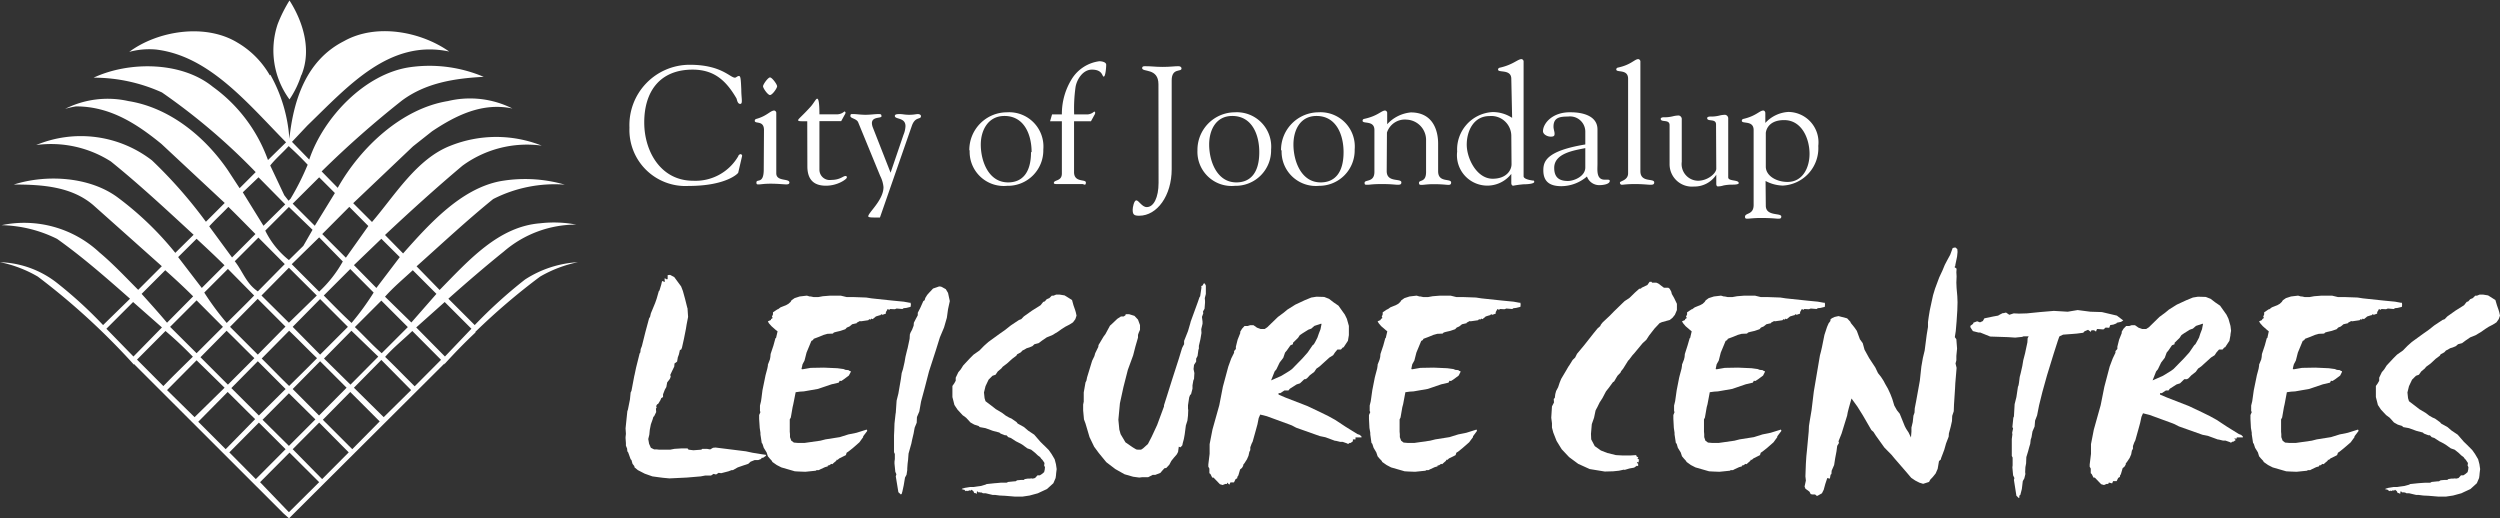 <svg xmlns="http://www.w3.org/2000/svg" xmlns:xlink="http://www.w3.org/1999/xlink" viewBox="0 0 211.49 43.85"><rect x="0" y="0" width="211.49" height="43.85" fill="#333333" stroke="none"/><defs><style>.cls-1{fill:none;}.cls-2,.cls-3{fill:#fff;}.cls-3{fill-rule:evenodd;}.cls-4{clip-path:url(#clip-path);}</style><clipPath id="clip-path" transform="translate(0)"><rect class="cls-1" width="211.49" height="43.85"/></clipPath></defs><title>logo</title><g id="Layer_2" data-name="Layer 2"><g id="Layer_1-2" data-name="Layer 1"><polygon class="cls-2" points="56.59 23.26 56.48 23.28 56.48 23.61 56.4 23.63 56.24 23.54 56.22 23.58 56.24 23.86 56.01 23.77 55.94 24.07 55.92 24.14 55.79 24.57 55.73 24.64 55.55 25.27 55.42 25.64 55.06 26.51 54.99 26.81 54.91 26.93 54.6 28.08 54.3 29.28 54.2 29.53 54.17 29.81 54.11 29.9 53.81 31.1 53.68 31.72 53.66 31.79 53.42 33.06 53.35 33.2 53.29 33.8 53.12 34.65 53.07 34.79 52.92 36.24 52.95 36.7 52.92 36.98 52.92 37.07 52.95 37.49 52.95 37.7 53.05 37.95 53.07 38.18 53.14 38.27 53.35 38.85 53.42 38.92 53.51 39.24 53.66 39.43 53.68 39.54 53.96 39.77 54.54 40.07 55.19 40.3 55.7 40.37 56.09 40.42 56.63 40.47 58.1 40.4 59.28 40.3 59.65 40.23 60.15 40.23 60.36 40.09 60.58 40.14 60.79 40 61.01 40.03 61.63 39.87 61.89 39.77 62 39.77 62.41 39.54 62.87 39.38 63.3 39.24 63.49 39.06 63.84 38.92 64.14 38.92 64.38 38.83 64.44 38.73 64.55 38.73 64.78 38.57 64.81 38.48 64.33 38.41 63.66 38.3 63.1 38.18 60.53 37.86 60.32 37.88 60.08 38.02 59.8 37.97 59.41 37.97 59.33 38.04 58.66 38.09 58.25 38.04 58.16 37.93 57.71 37.93 57.06 37.97 56.7 38.04 55.75 38.04 55.58 38.02 55.34 38.02 55.06 37.88 54.91 37.54 54.84 37.14 54.93 36.77 54.97 36.36 55.06 35.9 55.21 35.48 55.27 35.27 55.34 35.21 55.51 34.86 55.49 34.56 55.55 34.49 55.51 34.35 55.6 34.19 55.66 34.19 55.86 33.87 55.94 33.68 56.09 33.59 56.09 33.36 56.24 32.97 56.37 32.74 56.44 32.35 56.67 32.05 56.74 31.86 56.7 31.72 56.85 31.4 57.04 31.01 57.06 30.75 57.28 30.59 57.34 30.23 57.43 29.99 57.52 29.6 57.62 29.58 57.69 29.42 57.86 28.66 58.03 27.8 58.08 27.48 58.21 26.81 58.16 26.07 58.14 26.03 57.95 25.27 57.77 24.62 57.62 24.23 57.04 23.44 56.7 23.26 56.59 23.26"/><polygon class="cls-2" points="68.26 25.01 67.65 25.08 67.22 25.22 66.96 25.4 66.88 25.54 66.7 25.7 66.49 25.82 66.36 25.87 66.03 26 65.82 26.16 65.78 26.16 65.39 26.42 65.39 26.6 65.3 26.79 65.37 26.9 65.22 27 65.22 27.07 64.96 27.18 65.04 27.34 65.26 27.59 65.6 27.89 65.78 28.03 65.65 28.59 65.6 28.61 65.43 29.23 65.19 29.95 65.17 30.2 65.13 30.41 64.96 30.85 64.96 30.94 64.91 31.19 64.76 31.75 64.72 31.95 64.5 33.02 64.42 33.66 64.38 33.94 64.29 34.31 64.29 34.77 64.33 34.86 64.22 35.11 64.22 35.44 64.27 36.2 64.33 36.61 64.33 36.75 64.44 37.47 64.5 37.54 64.61 37.88 64.85 38.27 64.96 38.6 65.11 38.78 65.3 38.99 65.34 39.08 65.71 39.34 66.1 39.54 67.24 39.87 67.59 39.89 68.13 39.91 69.01 39.82 69.08 39.77 69.27 39.77 69.4 39.7 69.79 39.52 70.03 39.45 70.03 39.38 70.15 39.36 70.33 39.24 70.41 39.27 70.54 39.15 70.76 38.97 70.76 38.9 70.86 38.9 71 38.78 71.36 38.6 71.56 38.5 71.62 38.3 71.77 38.2 72.14 37.91 72.7 37.42 73.02 36.98 73.02 36.91 73.37 36.45 73.32 36.34 72.46 36.61 71.77 36.75 71.04 36.98 69.83 37.17 69.4 37.28 68.06 37.47 67.5 37.47 67.16 37.44 66.94 37.28 66.83 36.98 66.83 36.73 66.81 36.52 66.81 35.48 66.9 35.32 67.05 34.45 67.11 34.19 67.31 33.18 67.67 33.13 68 33.11 69.2 32.9 69.61 32.76 70.35 32.51 70.95 32.37 71.04 32.21 71.17 32.23 71.38 32.09 71.81 31.77 71.97 31.47 71.97 31.4 71.88 31.38 71.77 31.31 71.53 31.29 71.36 31.22 70.84 31.15 69.7 31.1 68.58 31.12 67.89 31.24 67.8 31.22 67.85 31.01 67.89 30.82 68.06 30.5 68.23 29.83 68.64 28.84 68.77 28.77 68.84 28.66 69.27 28.5 69.68 28.33 70 28.24 70.46 28.22 70.54 28.13 70.72 28.08 71.1 27.99 71.51 27.85 71.64 27.71 71.86 27.62 72.09 27.43 72.48 27.34 72.48 27.3 72.74 27.16 72.83 27.18 73.45 27.09 73.54 27 73.65 27.04 73.71 26.95 73.82 27 74.1 26.77 74.42 26.67 74.47 26.67 74.55 26.58 74.66 26.63 74.94 26.53 74.94 26.4 75.03 26.26 75.09 26.14 75.22 26.21 75.31 26.14 75.7 26.16 75.85 26.1 76.34 26.14 76.45 26.07 76.67 26.05 77.03 25.96 77.06 25.77 77.03 25.61 76.95 25.61 76.45 25.52 75.52 25.43 73.73 25.24 73.28 25.17 72.18 25.13 71.62 25.13 71.12 25.01 70.24 25.01 69.61 25.06 69.23 25.13 68.82 25.13 68.58 25.08 68.49 25.08 68.26 25.01"/><polygon class="cls-2" points="79.45 24.23 78.93 24.41 78.69 24.67 78.63 24.73 78.46 24.92 78.41 24.99 78.28 25.2 78.22 25.4 78.11 25.47 77.85 26.05 77.64 26.46 77.64 26.67 77.49 26.95 77.31 27.3 77.29 27.55 77.16 27.89 77.03 28.13 76.97 28.29 76.95 28.66 76.78 29.46 76.75 29.56 76.6 30.18 76.52 30.64 76.39 31.22 76.28 31.56 76.21 32.07 76.17 32.3 76 33.29 75.85 33.89 75.78 34.91 75.76 35.02 75.67 35.83 75.65 36.43 75.63 36.84 75.63 38.25 75.7 38.41 75.7 38.83 75.67 39.06 75.67 39.22 75.74 39.91 75.83 40.12 75.78 40.3 76 41.64 76.21 41.83 76.28 41.78 76.34 41.57 76.45 41.06 76.56 40.4 76.69 40.16 76.75 39.77 76.75 39.63 76.78 39.22 76.82 38.9 76.86 38.37 77.1 37.51 77.16 37.21 77.29 36.66 77.33 36.43 77.38 36.17 77.55 35.76 77.57 35.28 77.77 34.81 77.92 33.96 78.22 32.85 78.59 31.42 79.17 29.63 79.51 28.54 79.86 27.71 80.1 26.88 80.2 26.16 80.35 25.47 80.2 24.78 80.01 24.46 79.62 24.25 79.45 24.23"/><polygon class="cls-2" points="90.97 27 91.07 26.7 91.01 26.42 90.94 26.19 90.81 25.82 90.69 25.38 90.06 24.99 89.63 24.92 89.35 24.92 89.13 25.01 88.98 25.01 88.77 25.22 88.55 25.31 88.38 25.5 88.25 25.54 88.03 25.82 87.3 26.28 86.61 26.77 86.39 27 86.2 27.07 85.51 27.53 84.99 27.94 84.56 28.24 83.61 28.93 83.24 29.26 82.86 29.65 82.36 30 82.04 30.32 81.48 30.92 81.28 31.24 81.07 31.49 80.85 31.95 80.85 32.21 80.72 32.44 80.57 32.65 80.57 33.59 80.66 33.94 80.74 34.26 81 34.65 81.43 35.12 81.73 35.34 82.1 35.74 82.42 35.92 82.79 36.04 82.88 36.13 83.37 36.22 84 36.45 84.54 36.59 84.65 36.68 85.01 36.82 85.14 36.82 85.29 36.98 85.51 37.05 85.94 37.33 86.16 37.44 86.46 37.6 86.91 37.93 87.23 38.04 87.58 38.32 87.8 38.53 87.99 38.67 88.08 38.8 88.18 38.9 88.27 39.03 88.36 39.17 88.33 39.38 88.4 39.52 88.38 39.73 88.33 39.94 88.14 40.1 87.97 40.21 87.77 40.21 87.56 40.44 87.36 40.49 87.26 40.47 87.08 40.49 86.93 40.49 86.69 40.53 86.61 40.6 86.39 40.6 86.05 40.63 85.9 40.72 85.79 40.72 85.29 40.77 85.16 40.83 84.69 40.83 84.39 40.86 84.13 40.88 83.46 40.95 83.39 40.99 82.99 41.11 82.62 41.16 82.36 41.2 82.06 41.2 81.63 41.27 81.39 41.34 81.37 41.39 81.37 41.41 81.43 41.39 81.52 41.43 81.58 41.43 81.69 41.55 81.82 41.5 81.84 41.55 81.97 41.5 81.97 41.48 82.12 41.5 82.19 41.43 82.34 41.55 82.42 41.71 82.51 41.71 82.62 41.78 82.64 41.71 82.64 41.59 82.7 41.57 82.79 41.66 82.88 41.64 82.92 41.66 83.03 41.66 83.16 41.73 83.39 41.73 83.98 41.87 84.19 41.87 84.58 41.92 85.01 41.94 85.85 42.01 86.5 42.01 87.1 41.92 87.54 41.8 87.8 41.73 88.03 41.62 88.57 41.37 89.11 40.88 89.3 40.44 89.33 40.23 89.35 40 89.39 39.68 89.33 39.27 89.22 38.85 88.96 38.41 88.72 38.07 88.44 37.79 88.2 37.56 88.01 37.37 87.49 36.77 86.98 36.43 86.63 36.13 86.09 35.83 86 35.71 85.57 35.41 85.36 35.32 85.08 35.16 84.78 34.93 84.24 34.61 84.09 34.49 83.37 33.94 83.29 33.68 83.24 33.2 83.37 32.67 83.63 32.12 83.96 31.79 84.22 31.7 84.41 31.42 84.71 31.17 84.82 31.03 85.19 30.75 85.62 30.36 85.98 30.09 86.05 29.97 86.35 29.81 86.5 29.65 86.65 29.58 86.85 29.46 87.08 29.39 87.34 29.28 87.51 29.12 87.86 29.03 88.14 28.82 88.55 28.54 89 28.36 89.5 28.06 89.82 27.83 90.12 27.64 90.47 27.46 90.77 27.27 90.97 27"/><polygon class="cls-2" points="101.83 23.98 101.73 24.16 101.62 24.2 101.64 24.32 101.53 25.06 101.47 25.15 101.31 25.61 100.73 27.2 100.69 27.36 100.5 28.01 100.17 28.84 100.17 29.12 100.09 29.26 100 29.44 99.72 30.36 99.14 32.16 98.69 33.59 98.47 34.28 98.47 34.38 97.89 35.95 97.43 36.94 97.11 37.56 96.7 37.93 96.53 38.04 96.25 38.04 96.12 38.02 95.82 37.84 95.21 37.42 94.8 36.73 94.69 36.34 94.61 35.51 94.74 34.12 95.04 32.74 95.41 31.29 95.86 30.06 96.05 29.32 96.27 28.56 96.27 28.33 96.33 28.15 96.44 27.9 96.44 27.5 96.27 27.04 95.97 26.72 95.52 26.58 95.23 26.58 95.21 26.67 95.06 26.77 94.83 26.77 94.52 26.97 94.11 27.36 93.9 27.55 93.51 28.27 93.36 28.47 92.93 29.19 92.91 29.35 92.65 29.88 92.58 30.13 92.39 30.52 91.96 31.93 91.91 32.19 91.83 32.35 91.68 33.2 91.68 33.98 91.63 34.22 91.63 34.72 91.7 35.48 91.83 35.83 92.17 36.98 92.56 37.79 92.95 38.32 93.59 39.1 94.35 39.68 95.13 40.12 95.86 40.33 96.38 40.4 96.61 40.37 97.13 40.37 97.52 40.17 97.74 40.17 98.17 40 98.3 39.84 98.51 39.61 98.66 39.59 98.92 39.31 99.09 38.99 99.29 38.74 99.55 38.44 99.66 38.23 99.72 37.79 99.87 37.84 100.02 37.67 100.06 37.47 100.15 37.14 100.22 36.75 100.32 35.99 100.45 35.58 100.5 35.16 100.52 34.7 100.5 34.56 100.5 34.28 100.6 33.62 100.69 33.38 100.75 33.38 100.88 32.88 100.88 32.6 100.95 32.19 101.01 32.05 101.04 31.56 100.97 31.22 101.01 30.87 101.19 30.59 101.19 30.34 101.31 30.11 101.38 29.6 101.42 29.49 101.42 29.26 101.55 28.7 101.64 28.17 101.62 27.85 101.73 27.39 101.73 27.2 101.68 26.81 101.79 26.51 101.77 26.35 101.9 26.12 101.94 25.61 101.94 25.45 101.92 25.22 102.01 24.87 102.01 24.16 101.92 23.98 101.83 23.98"/><path class="cls-3" d="M111.37,25.1l-.44.07-.56.23-.79.37-.67.42-.3.25-.5.37-.91.88-.21.14-.11,0h-.24l-.3-.11-.3-.21-.28,0-.22.07-.26,0-.21.23-.15.25v.12l-.22.55-.15.6,0,.19-.15.18v.14l-.24.48-.25.69-.46,1.71-.3,1.55-.58,2.07-.24,1.23,0,.23v.59l-.11.9,0,.19.09.16,0,.39.09.07.15.3.11,0,.54.56.23.07.22-.09h.15l0-.12L104,41l.09-.19h.3l.13-.27.15-.09,0-.1.09-.13.15-.51.15-.12.11-.18v-.09l.11-.14.21-.33.13-.3.07-.32.08-.16,0-.23.11-.3.09-.18.26-.93.15-.55.1-.51.13-.3.56.14,1.94.71.18.07.36.19,2,.71.48.1.81.3h.07l.37.09.21,0,.37.13.08.05.13-.09h.09l.19-.14,0-.16v0l.22,0V37l.43,0,.08,0,0-.07-.15-.14-.2-.07-1-.62-.88-.58-.58-.32-.61-.3-1.16-.55-1.86-.72-.58-.25v-.12l.15,0,.35-.23H109l.11-.14.58-.37.28-.09.37-.35h.09l.13-.07.25-.27.37-.28.19-.28.26-.18.84-.76.31-.19.15-.23.21-.25h.17l.13,0,.16-.18h.06l.37-.56.08-.48,0-.07,0-.3,0-.41-.17-.6-.17-.35-.54-.76-.41-.28-.39-.3-.41-.16Zm.36,2.29h.07l-.09.46-.15.39-.11.32-.19.37-.11.19-.11.09-.41.6-.45.51-.88.9-.22.16-.67.41-.88.39.3-.76.15-.18.22-.46.06-.12.3-.39.15-.44.15-.18.31-.44.21-.09V29l.43-.42.15-.23.24-.16.48-.3.25-.09.26-.23Z" transform="translate(0)"/><polygon class="cls-2" points="119.84 25.01 119.24 25.08 118.81 25.22 118.55 25.4 118.46 25.54 118.29 25.7 118.07 25.82 117.94 25.87 117.62 26 117.4 26.16 117.36 26.16 116.97 26.42 116.97 26.6 116.89 26.79 116.95 26.9 116.8 27 116.8 27.07 116.54 27.18 116.63 27.34 116.84 27.59 117.19 27.89 117.36 28.03 117.23 28.59 117.19 28.61 117.02 29.23 116.78 29.95 116.76 30.2 116.71 30.41 116.54 30.85 116.54 30.94 116.5 31.19 116.35 31.75 116.3 31.95 116.09 33.02 116 33.66 115.96 33.94 115.87 34.31 115.87 34.77 115.92 34.86 115.81 35.11 115.81 35.44 115.85 36.2 115.92 36.61 115.92 36.75 116.02 37.47 116.09 37.54 116.2 37.88 116.43 38.27 116.54 38.6 116.69 38.78 116.89 38.99 116.93 39.08 117.3 39.34 117.68 39.54 118.83 39.87 119.17 39.89 119.71 39.91 120.59 39.82 120.66 39.77 120.85 39.77 120.98 39.7 121.37 39.52 121.61 39.45 121.61 39.38 121.74 39.36 121.91 39.24 122 39.27 122.13 39.15 122.34 38.97 122.34 38.9 122.45 38.9 122.58 38.78 122.95 38.6 123.14 38.5 123.2 38.3 123.36 38.2 123.72 37.91 124.28 37.42 124.61 36.98 124.61 36.91 124.95 36.45 124.91 36.34 124.05 36.61 123.36 36.75 122.62 36.98 121.42 37.17 120.98 37.28 119.65 37.47 119.09 37.47 118.74 37.44 118.53 37.28 118.42 36.98 118.42 36.73 118.4 36.52 118.4 35.48 118.48 35.32 118.63 34.45 118.7 34.19 118.89 33.18 119.26 33.13 119.58 33.11 120.79 32.9 121.2 32.76 121.93 32.51 122.54 32.37 122.62 32.21 122.75 32.23 122.97 32.09 123.4 31.77 123.55 31.47 123.55 31.4 123.46 31.38 123.36 31.31 123.12 31.29 122.95 31.22 122.43 31.15 121.29 31.1 120.16 31.12 119.47 31.24 119.39 31.22 119.43 31.01 119.47 30.82 119.65 30.5 119.82 29.83 120.23 28.84 120.36 28.77 120.42 28.66 120.85 28.5 121.26 28.33 121.59 28.24 122.04 28.22 122.13 28.13 122.3 28.08 122.69 27.99 123.1 27.85 123.23 27.71 123.44 27.62 123.68 27.43 124.07 27.34 124.07 27.3 124.33 27.16 124.41 27.18 125.04 27.09 125.12 27 125.23 27.04 125.3 26.95 125.41 27 125.69 26.77 126.01 26.67 126.05 26.67 126.14 26.58 126.25 26.63 126.53 26.53 126.53 26.4 126.61 26.26 126.68 26.14 126.81 26.21 126.89 26.14 127.28 26.16 127.43 26.1 127.93 26.14 128.04 26.07 128.25 26.05 128.62 25.96 128.64 25.77 128.62 25.61 128.53 25.61 128.04 25.52 127.11 25.43 125.32 25.24 124.86 25.17 123.77 25.13 123.2 25.13 122.71 25.01 121.83 25.01 121.2 25.06 120.81 25.13 120.4 25.13 120.16 25.08 120.08 25.08 119.84 25.01"/><polygon class="cls-3" points="139.55 23.84 139.36 24.11 138.88 24.34 138.82 24.41 138.67 24.43 138.3 24.76 137.85 25.2 137.44 25.47 137.24 25.66 136.53 26.35 136.19 26.7 135.58 27.27 135.43 27.46 135.37 27.59 135.15 27.78 134.83 28.17 134.01 29.21 133.41 29.93 133.25 30.25 133.04 30.45 132.78 30.87 132.67 31.03 132.48 31.36 132.07 32.05 131.94 32.37 131.81 32.76 131.64 33.08 131.57 33.34 131.53 33.66 131.44 33.75 131.46 34.05 131.29 34.38 131.23 35.34 131.29 35.81 131.29 36.17 131.4 36.59 131.68 37.3 132.11 38 132.74 38.67 133.51 39.24 134.48 39.68 135.76 39.89 136.47 39.87 136.96 39.82 137.37 39.73 137.44 39.75 137.85 39.63 138.24 39.56 138.47 39.4 138.58 39.43 138.58 39.22 138.47 39.17 138.52 39.08 138.54 39.1 138.65 39.1 138.6 38.97 138.65 38.97 138.67 38.9 138.52 38.78 138.6 38.67 138.47 38.64 138.41 38.5 137.93 38.53 137.24 38.53 136.7 38.5 135.97 38.32 135.43 38.11 134.91 37.74 134.61 37.17 134.59 36.7 134.66 35.88 134.85 35.34 134.98 34.72 135.15 34.4 135.32 34.05 135.56 33.68 135.86 33.11 136.12 32.78 136.47 32.3 136.53 32.3 136.83 31.79 137.09 31.52 137.14 31.4 137.31 31.19 137.74 30.5 137.8 30.45 138.11 30.04 138.24 29.9 138.97 29.02 139.27 28.75 139.51 28.38 139.96 27.8 140.28 27.46 140.39 27.34 140.59 27.25 141.25 27.07 141.49 26.88 141.69 26.63 141.86 26.23 141.86 25.7 141.62 25.2 141.43 24.87 141.38 24.67 141.25 24.43 141.13 24.34 140.76 24.34 140.28 23.98 140.11 23.91 139.75 23.91 139.72 23.84 139.55 23.84"/><polygon class="cls-2" points="145.59 25.01 144.99 25.08 144.55 25.22 144.3 25.4 144.21 25.54 144.04 25.7 143.82 25.82 143.69 25.87 143.37 26 143.15 26.16 143.11 26.16 142.72 26.42 142.72 26.6 142.63 26.79 142.7 26.9 142.55 27 142.55 27.07 142.29 27.18 142.38 27.34 142.59 27.59 142.94 27.89 143.11 28.03 142.98 28.59 142.94 28.61 142.76 29.23 142.53 29.95 142.51 30.2 142.46 30.41 142.29 30.85 142.29 30.94 142.25 31.19 142.1 31.75 142.05 31.95 141.84 33.02 141.75 33.66 141.71 33.94 141.62 34.31 141.62 34.77 141.66 34.86 141.56 35.11 141.56 35.44 141.6 36.2 141.66 36.61 141.66 36.75 141.77 37.47 141.84 37.54 141.94 37.88 142.18 38.27 142.29 38.6 142.44 38.78 142.63 38.99 142.68 39.08 143.04 39.34 143.43 39.54 144.58 39.87 144.92 39.89 145.46 39.91 146.34 39.82 146.41 39.77 146.6 39.77 146.73 39.7 147.12 39.52 147.36 39.45 147.36 39.38 147.49 39.36 147.66 39.24 147.75 39.27 147.88 39.15 148.09 38.97 148.09 38.9 148.2 38.9 148.33 38.78 148.69 38.6 148.89 38.5 148.95 38.3 149.1 38.2 149.47 37.91 150.03 37.42 150.35 36.98 150.35 36.91 150.7 36.45 150.66 36.34 149.79 36.61 149.1 36.75 148.37 36.98 147.16 37.17 146.73 37.28 145.4 37.47 144.84 37.47 144.49 37.44 144.27 37.28 144.17 36.98 144.17 36.73 144.15 36.52 144.15 35.48 144.23 35.32 144.38 34.45 144.45 34.19 144.64 33.18 145.01 33.13 145.33 33.11 146.54 32.9 146.95 32.76 147.68 32.51 148.28 32.37 148.37 32.21 148.5 32.23 148.72 32.09 149.15 31.77 149.3 31.47 149.3 31.4 149.21 31.38 149.1 31.31 148.87 31.29 148.69 31.22 148.18 31.15 147.03 31.1 145.91 31.12 145.22 31.24 145.14 31.22 145.18 31.01 145.22 30.82 145.4 30.5 145.57 29.83 145.98 28.84 146.11 28.77 146.17 28.66 146.6 28.5 147.01 28.33 147.34 28.24 147.79 28.22 147.88 28.13 148.05 28.08 148.44 27.99 148.85 27.85 148.97 27.71 149.19 27.62 149.43 27.43 149.82 27.34 149.82 27.3 150.08 27.16 150.16 27.18 150.79 27.09 150.87 27 150.98 27.04 151.05 26.95 151.15 27 151.43 26.77 151.76 26.67 151.8 26.67 151.89 26.58 151.99 26.63 152.28 26.53 152.28 26.4 152.36 26.26 152.43 26.14 152.56 26.21 152.64 26.14 153.03 26.16 153.18 26.1 153.68 26.14 153.78 26.07 154 26.05 154.37 25.96 154.39 25.77 154.37 25.61 154.28 25.61 153.78 25.52 152.86 25.43 151.07 25.24 150.61 25.17 149.51 25.13 148.95 25.13 148.46 25.01 147.57 25.01 146.95 25.06 146.56 25.13 146.15 25.13 145.91 25.08 145.83 25.08 145.59 25.01"/><polygon class="cls-2" points="165.45 28.01 165.52 27.18 165.58 26.26 165.6 25.57 165.58 25.06 165.52 24.37 165.5 23.91 165.52 23.38 165.5 23.03 165.52 22.73 165.34 22.59 165.41 22.5 165.41 22.43 165.56 21.71 165.6 21.32 165.58 21.07 165.41 20.93 165.19 20.98 164.98 21.55 164.74 21.99 164.52 22.41 164.33 22.87 164.05 23.47 163.7 24.41 163.53 24.97 163.42 25.47 163.25 26.26 163.16 26.81 163.1 27.25 163.1 27.66 162.99 28.33 162.82 29.65 162.67 30.27 162.54 31.01 162.41 32.21 162.09 33.98 161.98 34.54 161.96 34.91 161.87 35.16 161.81 35.71 161.7 36.17 161.7 36.52 161.66 37.01 161.46 36.59 161.25 36.27 161.14 36.06 160.71 35 160.47 34.7 160.25 34.31 160.08 33.75 159.93 33.36 159.89 33.27 159.71 32.88 159.48 32.48 159.35 32.23 159.13 31.89 158.87 31.56 158.64 31.08 158.12 30.29 157.73 29.58 157.58 29.03 157.34 28.7 157.08 27.99 156.87 27.69 156.57 27.32 156.54 27.23 156.26 26.93 155.53 26.74 155.21 26.81 155.01 26.9 154.86 27 154.84 27.16 154.69 27.36 154.56 27.66 154.34 28.33 154.13 29.37 154.04 29.76 153.96 30.06 153.44 33.13 153.25 34.7 153.09 35.65 153.03 36.04 153.01 36.5 152.86 38.11 152.81 38.6 152.77 39.22 152.73 40.3 152.77 40.65 152.66 41.16 152.73 41.34 153.07 41.59 153.18 41.8 153.33 41.83 153.55 41.83 153.68 41.94 153.76 41.94 154.13 41.73 154.28 41.43 154.41 40.95 154.58 40.44 154.8 40.49 154.86 40.16 154.93 40.1 154.95 39.82 155.16 39.34 155.25 38.76 155.36 38.18 155.42 37.72 155.57 37.47 155.53 37.33 155.79 36.68 156.03 35.9 156.26 35.16 156.31 34.88 156.41 34.49 156.63 33.71 157.13 34.4 157.58 35.12 158.31 36.38 158.49 36.54 158.68 36.84 159.41 37.86 160.02 38.48 160.25 38.76 160.77 39.36 161.29 39.96 161.68 40.42 162.02 40.65 162.37 40.83 162.69 40.93 163.19 40.77 163.29 40.58 163.51 40.35 163.75 40.05 163.92 39.66 164.03 39.01 164.2 38.85 164.2 38.78 164.33 38.44 164.48 38.04 164.63 37.51 164.85 36.94 164.87 36.66 165.02 36.11 165.13 35.62 165.15 35.18 165.28 34.79 165.3 34.24 165.39 32.85 165.41 32.44 165.52 31.12 165.43 30.75 165.5 30.48 165.5 30.11 165.56 29.49 165.5 28.7 165.37 28.52 165.45 28.01"/><polygon class="cls-2" points="171.62 28.45 171.53 28.61 171.51 28.96 171.34 29.76 171.32 29.86 171.16 30.48 171.08 30.96 170.95 31.54 170.86 31.89 170.8 32.37 170.76 32.6 170.71 32.72 170.58 33.59 170.43 34.19 170.37 35.23 170.32 35.34 170.24 36.13 170.3 36.24 170.22 36.61 170.24 36.75 170.19 37.14 170.19 38.57 170.26 38.71 170.26 39.13 170.26 39.36 170.24 39.54 170.3 40.21 170.41 40.44 170.37 40.6 170.58 41.94 170.78 42.13 170.84 42.08 170.82 41.94 170.91 41.87 171.04 41.37 171.12 40.7 171.25 40.47 171.34 40.1 171.32 39.94 171.34 39.52 171.4 39.2 171.42 38.67 171.57 38.18 171.66 37.84 171.75 37.54 171.79 37.19 171.86 36.98 171.9 36.73 171.94 36.5 172.12 36.08 172.16 35.58 172.33 35.14 172.5 34.28 172.78 33.15 173.17 31.75 173.73 29.93 174.08 28.84 174.21 28.47 174.27 28.43 174.53 28.31 175.46 28.24 175.69 28.22 176.23 28.15 176.34 28.03 176.64 27.9 176.88 28.08 176.9 27.96 176.92 27.96 176.99 27.94 177.16 27.94 177.27 28.03 177.33 28.03 177.36 27.9 177.42 27.83 177.94 27.87 178.13 27.71 178.43 27.73 178.52 27.5 178.78 27.46 179.04 27.36 179.08 27.3 179.43 27.23 179.62 27.11 179.08 26.7 177.81 26.4 176.84 26.37 175.76 26.23 174.92 26.37 173.75 26.3 172.57 26.4 171.47 26.51 170.8 26.53 170.35 26.51 169.98 26.63 169.7 26.44 169.5 26.49 169.42 26.49 169.2 26.6 169.03 26.7 168.64 26.77 167.87 26.93 167.74 27.16 167.5 27.27 167.26 27.18 166.94 27.3 166.92 27.39 166.68 27.57 166.7 27.71 166.9 28.01 167.37 28.13 167.52 28.13 168.36 28.47 169.27 28.5 169.87 28.52 170.48 28.56 171.06 28.5 171.19 28.45 171.62 28.45"/><path class="cls-3" d="M185.94,25.1l-.43.07-.56.23-.8.37-.67.42-.3.25-.5.37-.9.88-.22.14-.11,0h-.23l-.31-.11-.3-.21-.28,0-.21.07-.26,0-.22.23-.15.25v.12l-.22.55-.15.6,0,.19-.16.18v.14l-.23.48-.26.69-.45,1.71-.31,1.55-.58,2.07-.24,1.23,0,.23v.59l-.11.9,0,.19.09.16,0,.39.08.07.15.3.11,0,.54.56.24.07.21-.09h.15l.05-.12.28.07.08-.19h.3l.13-.27.15-.09,0-.1.08-.13.15-.51.15-.12.11-.18v-.09l.11-.14.22-.33.13-.3.06-.32.09-.16,0-.23.11-.3.09-.18.26-.93.15-.55.11-.51.13-.3.56.14,1.94.71.17.07.37.19,2,.71.48.1.82.3h.06l.37.09.21,0,.37.13.09.05.13-.09h.08l.2-.14L189,37.1v0l.22,0V37l.43,0,.09,0,0-.07-.15-.14-.19-.07-1-.62-.88-.58-.58-.32-.61-.3-1.16-.55-1.85-.72-.59-.25v-.12l.15,0,.35-.23h.22l.1-.14.58-.37.29-.09.36-.35H185l.13-.07.26-.27.36-.28.2-.28.26-.18.84-.76.3-.19.15-.23.22-.25h.17l.13,0,.15-.18h.06l.37-.56.09-.48,0-.07.05-.3-.05-.41-.17-.6-.17-.35-.54-.76-.41-.28-.39-.3-.41-.16Zm.37,2.29h.06l-.09.46-.15.39-.1.32-.2.37-.11.19-.1.09-.41.6-.46.51-.88.9-.22.16-.67.41-.88.39.3-.76.15-.18.22-.46.06-.12.3-.39.16-.44.15-.18.3-.44.22-.09V29l.43-.42.15-.23.23-.16.48-.3.26-.09.26-.23Z" transform="translate(0)"/><polygon class="cls-2" points="194.41 25.01 193.81 25.08 193.38 25.22 193.12 25.4 193.03 25.54 192.86 25.7 192.65 25.82 192.52 25.87 192.19 26 191.98 26.16 191.93 26.16 191.54 26.42 191.54 26.6 191.46 26.79 191.52 26.9 191.37 27 191.37 27.07 191.11 27.18 191.2 27.34 191.42 27.59 191.76 27.89 191.93 28.03 191.81 28.59 191.76 28.61 191.59 29.23 191.35 29.95 191.33 30.2 191.29 30.41 191.11 30.85 191.11 30.94 191.07 31.19 190.92 31.75 190.88 31.95 190.66 33.02 190.57 33.66 190.53 33.94 190.44 34.31 190.44 34.77 190.49 34.86 190.38 35.11 190.38 35.44 190.42 36.2 190.49 36.61 190.49 36.75 190.6 37.47 190.66 37.54 190.77 37.88 191.01 38.27 191.11 38.6 191.26 38.78 191.46 38.99 191.5 39.08 191.87 39.34 192.26 39.54 193.4 39.87 193.75 39.89 194.28 39.91 195.17 39.82 195.23 39.77 195.43 39.77 195.56 39.7 195.94 39.52 196.18 39.45 196.18 39.38 196.31 39.36 196.48 39.24 196.57 39.27 196.7 39.15 196.92 38.97 196.92 38.9 197.02 38.9 197.15 38.78 197.52 38.6 197.71 38.5 197.78 38.3 197.93 38.2 198.29 37.91 198.86 37.42 199.18 36.98 199.18 36.91 199.53 36.45 199.48 36.34 198.62 36.61 197.93 36.75 197.19 36.98 195.99 37.17 195.56 37.28 194.22 37.47 193.66 37.47 193.31 37.44 193.1 37.28 192.99 36.98 192.99 36.73 192.97 36.52 192.97 35.48 193.06 35.32 193.21 34.45 193.27 34.19 193.46 33.18 193.83 33.13 194.16 33.11 195.36 32.9 195.77 32.76 196.51 32.51 197.11 32.37 197.19 32.21 197.32 32.23 197.54 32.09 197.97 31.77 198.12 31.47 198.12 31.4 198.04 31.38 197.93 31.31 197.69 31.29 197.52 31.22 197 31.15 195.86 31.1 194.74 31.12 194.05 31.24 193.96 31.22 194 31.01 194.05 30.82 194.22 30.5 194.39 29.83 194.8 28.84 194.93 28.77 195 28.66 195.43 28.5 195.84 28.33 196.16 28.24 196.61 28.22 196.7 28.13 196.87 28.08 197.26 27.99 197.67 27.85 197.8 27.71 198.02 27.62 198.25 27.43 198.64 27.34 198.64 27.3 198.9 27.16 198.99 27.18 199.61 27.09 199.7 27 199.81 27.04 199.87 26.95 199.98 27 200.26 26.77 200.58 26.67 200.63 26.67 200.71 26.58 200.82 26.63 201.1 26.53 201.1 26.4 201.19 26.26 201.25 26.14 201.38 26.21 201.47 26.14 201.85 26.16 202 26.1 202.5 26.14 202.61 26.07 202.82 26.05 203.19 25.96 203.21 25.77 203.19 25.61 203.1 25.61 202.61 25.52 201.68 25.43 199.89 25.24 199.44 25.17 198.34 25.13 197.78 25.13 197.28 25.01 196.4 25.01 195.77 25.06 195.38 25.13 194.97 25.13 194.74 25.08 194.65 25.08 194.41 25.01"/><polygon class="cls-2" points="209.77 24.92 209.55 25.01 209.4 25.01 209.19 25.22 208.97 25.31 208.8 25.5 208.67 25.54 208.45 25.82 207.72 26.28 207.03 26.77 206.81 27 206.62 27.07 205.93 27.53 205.41 27.94 204.98 28.24 204.03 28.93 203.66 29.26 203.28 29.65 202.78 30 202.46 30.32 201.9 30.92 201.7 31.24 201.49 31.49 201.27 31.95 201.27 32.21 201.14 32.44 200.99 32.65 200.99 33.59 201.08 33.94 201.16 34.26 201.42 34.65 201.85 35.11 202.16 35.34 202.52 35.74 202.84 35.92 203.21 36.04 203.3 36.13 203.79 36.22 204.42 36.45 204.96 36.59 205.06 36.68 205.43 36.82 205.56 36.82 205.71 36.98 205.93 37.05 206.36 37.33 206.58 37.44 206.88 37.61 207.33 37.93 207.65 38.04 208 38.32 208.22 38.53 208.41 38.67 208.5 38.8 208.6 38.9 208.69 39.04 208.78 39.17 208.75 39.38 208.82 39.52 208.8 39.73 208.75 39.94 208.56 40.1 208.39 40.21 208.19 40.21 207.98 40.44 207.78 40.49 207.68 40.47 207.5 40.49 207.35 40.49 207.12 40.53 207.03 40.6 206.81 40.6 206.47 40.63 206.32 40.72 206.21 40.72 205.71 40.77 205.58 40.84 205.11 40.84 204.81 40.86 204.55 40.88 203.88 40.95 203.81 41 203.41 41.11 203.04 41.16 202.78 41.2 202.48 41.2 202.05 41.27 201.81 41.34 201.79 41.39 201.79 41.41 201.85 41.39 201.94 41.43 202 41.43 202.11 41.55 202.24 41.5 202.26 41.55 202.39 41.5 202.39 41.48 202.54 41.5 202.61 41.43 202.76 41.55 202.84 41.71 202.93 41.71 203.04 41.78 203.06 41.71 203.06 41.59 203.13 41.57 203.21 41.66 203.3 41.64 203.34 41.66 203.45 41.66 203.58 41.73 203.81 41.73 204.4 41.87 204.61 41.87 205 41.92 205.43 41.94 206.27 42.01 206.92 42.01 207.52 41.92 207.96 41.8 208.22 41.73 208.45 41.62 208.99 41.37 209.53 40.88 209.72 40.44 209.75 40.23 209.77 40 209.81 39.68 209.75 39.27 209.64 38.85 209.38 38.41 209.14 38.07 208.86 37.79 208.63 37.56 208.43 37.37 207.91 36.77 207.4 36.43 207.05 36.13 206.51 35.83 206.42 35.72 205.99 35.41 205.78 35.32 205.5 35.16 205.2 34.93 204.66 34.61 204.51 34.49 203.79 33.94 203.71 33.68 203.66 33.2 203.79 32.67 204.05 32.12 204.38 31.79 204.63 31.7 204.83 31.42 205.13 31.17 205.24 31.03 205.61 30.76 206.04 30.36 206.4 30.09 206.47 29.97 206.77 29.81 206.92 29.65 207.07 29.58 207.27 29.46 207.5 29.39 207.76 29.28 207.94 29.12 208.28 29.03 208.56 28.82 208.97 28.54 209.42 28.36 209.92 28.06 210.24 27.83 210.54 27.64 210.89 27.46 211.19 27.27 211.38 27 211.49 26.7 211.43 26.42 211.36 26.19 211.23 25.82 211.1 25.38 210.48 24.99 210.05 24.92 209.77 24.92"/><g class="cls-4"><path class="cls-2" d="M25.49,6.34a7.92,7.92,0,0,1-1,2.07,7,7,0,0,1-1-6.37,12,12,0,0,1,1-2c1.14,1.78,1.9,4.19,1,6.34m-2.66,0A7.55,7.55,0,0,0,20.08,3.6c-2.72-1.65-6.74-1-9.15.79a6.49,6.49,0,0,1,2.27-.2c4.5.54,7.73,4.53,11,7.85l-1.53,1.5A13.09,13.09,0,0,0,18,7.34c-2.66-2.16-7.1-2.16-10.08-.77a14,14,0,0,1,5.78,1.25,52.88,52.88,0,0,1,7.93,6.74l-1.36,1.36-1-1.53c-2-2.92-5-5.3-8.41-5.84a8,8,0,0,0-5.35.66A7.58,7.58,0,0,1,6.43,9c2.86,0,5.1,1.44,7.22,3.17l5.36,5-1.59,1.59a39.14,39.14,0,0,0-4.56-5.19,9.84,9.84,0,0,0-9.8-1.3,9.4,9.4,0,0,1,6.32,1.39c2.38,1.92,4.67,4.05,7,6.2l-1.55,1.53a26.78,26.78,0,0,0-4.85-4.67c-2.35-1.76-6-2-8.81-1.11,2.41,0,4.9.17,6.74,1.76l5.78,5.15-2,2c-1-1-2.13-2.21-3.26-3.15a9.34,9.34,0,0,0-8.3-2.32,11,11,0,0,1,4.7,1.16C7,21.75,9,23.51,11,25.27L8.72,27.5a36.05,36.05,0,0,0-3.93-3.59A8.23,8.23,0,0,0,0,22.18,10.44,10.44,0,0,1,3.2,23.4a58.51,58.51,0,0,1,8.13,7.45l0-.06L24,43.45l.45.4L37.62,30.73l-.06.12c.82-.91,1.75-1.87,2.66-2.72h0l0-.06a54.83,54.83,0,0,1,5.47-4.67,10.64,10.64,0,0,1,3.2-1.22,9.17,9.17,0,0,0-4.48,1.47,40.27,40.27,0,0,0-4.25,3.85l-2.23-2.23c1.53-1.36,3.11-2.72,4.7-4A9.37,9.37,0,0,1,48.75,19a10.12,10.12,0,0,0-3.06-.11c-3.51.28-6,3.09-8.5,5.64l-1.95-2c2.15-1.92,4.27-3.9,6.48-5.69a11.46,11.46,0,0,1,6.06-1.22,12.1,12.1,0,0,0-5.52-.28C39,16,36.4,18.84,34.1,21.44l-1.53-1.56c2.13-2,4.34-4,6.55-5.86a9.24,9.24,0,0,1,6.71-1.7,10.45,10.45,0,0,0-7.7,0c-2.87,1.1-4.71,4.19-6.66,6.46l-1.59-1.59.06-.06,5-4.75,1.62-1.28c2-1.33,4.24-2.46,6.79-1.92a8,8,0,0,0-5.46-.63c-3.88.63-7.37,3.88-9.32,7.34l-1.36-1.39a82.48,82.48,0,0,1,6.8-6c2-1.48,4.41-1.87,6.91-2a11.76,11.76,0,0,0-6.21-.82c-3.85.54-7.36,4.28-8.55,7.82L24.7,12,26,10.62C29.46,7.28,32.94,3.29,38,4.36c-2.41-1.7-6.18-2.41-8.9-.88-3.2,1.62-4.28,5-4.62,8.27a12.8,12.8,0,0,0-1.61-5.43M26,14a21.76,21.76,0,0,1-1.42,2.81l-.17.17-.36-.46L22.86,14c.45-.57,1.05-1.08,1.56-1.64.53.48,1.07,1,1.61,1.58m-3.74,5.16-1.75-2.83L21.87,15l2.26,2.29Zm4.34,0-1.87-1.87L27,15l1.33,1.33Zm-5,.68-2,2L17.7,19.15c.48-.54,1.08-1.08,1.62-1.65.76.74,1.53,1.53,2.29,2.3m7.65,2-2-2,2.29-2.3,1.61,1.62Zm-3.6-1L24.44,22a7.23,7.23,0,0,1-2-2.49l2-2,2,1.93Zm-3.85,3.85c-1-.68-1.27-1.7-1.95-2.55l2-2,2.23,2.24ZM29,22.12a10.43,10.43,0,0,1-2,2.55l-2.32-2.32L27,20.08Zm-10,.31-1.93,1.93-2-2.61,1.56-1.55c.79.73,1.58,1.47,2.35,2.23m12.86,1.93-1.9-1.93,2.32-2.23,1.56,1.55Zm-7.4,2.94L22.12,25l2.32-2.35L26.8,25ZM21.5,25c-.77.8-1.56,1.56-2.32,2.32a22.73,22.73,0,0,1-1.9-2.57l2-2Zm10.11-.25a22.7,22.7,0,0,1-1.87,2.57c-.79-.73-1.56-1.52-2.35-2.32l2.24-2.24Zm-15.29.34-2.19,2.21c-.7-.83-1.41-1.62-2.15-2.44l2-2c.8.71,1.59,1.44,2.36,2.21m18.46,2.21L32.57,25.1c.74-.83,1.56-1.51,2.35-2.24l2,2Zm-13-2,2.35,2.35L21.81,30l-2.35-2.35ZM27.08,30l-2.32-2.35,2.32-2.35,2.35,2.35Zm-10.45-.12-2.24-2.23,2.24-2.24,2.23,2.24Zm15.66,0c-.76-.66-1.5-1.48-2.27-2.21l2.24-2.24,2.24,2.24Zm-21,.28L9,27.81l2.26-2.26,2.44,2.15Zm26.35,0L35.21,27.7l2.41-2.15,2.26,2.26Zm-16.12.14-2.24,2.24-2.32-2.32,2.21-2.24c.79.76,1.56,1.56,2.35,2.32m5.3,0c-.77.79-1.56,1.56-2.36,2.35-.79-.76-1.55-1.56-2.32-2.32l2.32-2.35c.8.76,1.56,1.56,2.36,2.32m2.83,2.24-2.24-2.21,2.32-2.35L32,30.17ZM16.32,30.17c-.83.82-1.68,1.64-2.5,2.49l-2.23-2.24L14,28a32,32,0,0,1,2.33,2.19m18.75,2.49c-.83-.82-1.65-1.67-2.5-2.49.71-.8,1.53-1.45,2.3-2.19l2.43,2.44ZM16.46,35.29,14.13,33l2.5-2.52L19,32.8Zm16,0L29.94,32.8l2.32-2.35L34.78,33ZM21.9,35.15l-2.33-2.32,2.24-2.27,2.35,2.35Zm5.09,0-2.23-2.24,2.32-2.35,2.24,2.24Zm-5.38.28L19.09,38l-2.32-2.32,2.49-2.52c.79.77,1.56,1.56,2.35,2.32M29.8,38l-2.49-2.49,2.32-2.35,2.49,2.49Zm-5.36-.28-2.23-2.21,2.23-2.24,2.24,2.21Zm-2.8,2.81L19.4,38.27l2.5-2.52L24.16,38Zm5.61,0L24.76,38,27,35.75l2.5,2.52Zm-2.81,2.8L22,40.79l2.49-2.5L27,40.79Z" transform="translate(0)"/><path class="cls-2" d="M58.36,5.48c2.66,0,3.4,1.09,3.81,1.09.11,0,.2-.14.34-.14s.16.22.2,1.14c0,.75.15,1.22-.09,1.22s-.27-.37-.32-.47c-.88-1.51-1.89-2.43-3.71-2.43-2.76,0-4.09,1.84-4.09,4.47,0,2.46,1.41,4.93,4.13,4.93a4.18,4.18,0,0,0,3.82-2.07.24.24,0,0,1,.2-.18.14.14,0,0,1,.13.15l-.33,1.42c0,.05-1,1.12-4.2,1.12a4.74,4.74,0,0,1-5-4.93,5.1,5.1,0,0,1,5.09-5.32" transform="translate(0)"/><path class="cls-2" d="M64.63,11c0-.85-.78-.49-.78-.78a.16.16,0,0,1,.13-.16c.91-.25,1.19-.71,1.52-.71a.21.21,0,0,1,.17.23v5.08c0,.72,1.11.41,1.11.78,0,.11-.08.16-.26.16s-.74-.06-1.32-.06-.82.06-1,.06-.2,0-.21-.16c0-.35.62.18.62-1.1Zm1.11-3.7c0,.17-.41.74-.6.74s-.59-.58-.59-.74.42-.75.59-.75.6.58.6.75" transform="translate(0)"/><path class="cls-2" d="M68.29,10.26c-.67,0-.77,0-.77-.1S67.87,9.81,68.6,9c.28-.33.42-.65.53-.65s.19.3.19,1.32h1.55a.92.92,0,0,0,.56-.24.11.11,0,0,1,.1.11.5.5,0,0,1-.09.2l-.28.51H69.32v4.12a.87.87,0,0,0,1,.85c.75,0,1-.33,1.2-.33.06,0,.12,0,.12.13s-.77.69-1.76.69c-.65,0-1.58-.18-1.58-1.64Z" transform="translate(0)"/><path class="cls-2" d="M74.44,18.4s-.27,0-.46,0-.53,0-.53-.1c0-.31,1.29-1.37,1.29-2.47a2.61,2.61,0,0,0-.28-.95L72.6,10.35c-.13-.32-.66-.33-.66-.53s.08-.17.28-.17.61.06,1,.06.82-.06,1.05-.06.3,0,.3.19-.81,0-.81.58a1.09,1.09,0,0,0,.07.34l1.51,3.85,1.09-3.2a2.13,2.13,0,0,0,.17-.74c0-.76-.9-.55-.9-.86,0-.14.17-.16.42-.16s.4.06.8.06.58-.06.72-.06.27.06.27.17c0,.33-.48,0-.77.82Z" transform="translate(0)"/><path class="cls-2" d="M82,12.72A3.19,3.19,0,0,1,85.19,9.5a2.9,2.9,0,0,1,3.07,3.15,3,3,0,0,1-3.06,3.07,2.89,2.89,0,0,1-3.17-3m5.24.15c0-1.46-.61-3.06-2.3-3.06-1.38,0-2,1.21-2,2.42,0,1.39.65,3.2,2.31,3.2,1.19,0,1.94-.81,1.94-2.56" transform="translate(0)"/><path class="cls-2" d="M89.83,9.68a5.59,5.59,0,0,1,.84-3A3.25,3.25,0,0,1,93,5.18c.18,0,.58.06.58.3s-.06,1-.21,1-.07-.59-1-.59c-.75,0-1.26.8-1.38,1.45a13.11,13.11,0,0,0-.12,2.34H92a.92.92,0,0,0,.56-.24c.07,0,.09.07.09.11a.47.47,0,0,1-.08.2l-.28.51H90.86v4.3c0,.91,1,.57,1,.88s-.18.13-.3.13H89.38c-.07,0-.23,0-.23-.09,0-.29.68-.12.68-.8V10.26h-1L89,9.68Z" transform="translate(0)"/><path class="cls-2" d="M98,7.13c0-1.41-1.38-1-1.38-1.37,0-.11.07-.16.22-.16.59,0,.89.06,1.52.06s1-.06,1.32-.06c.14,0,.27.05.27.2,0,.31-.83-.08-.83,1v7.52c0,2.21-1.22,3.93-2.75,3.93-.44,0-.55-.1-.55-.51,0-.19.11-.79.31-.79s.48.57.88.57c.59,0,1-.81,1-2.06Z" transform="translate(0)"/><path class="cls-2" d="M101.3,12.72a3.18,3.18,0,0,1,3.15-3.22,2.91,2.91,0,0,1,3.08,3.15,3,3,0,0,1-3.06,3.07,2.89,2.89,0,0,1-3.17-3m5.23.15c0-1.46-.6-3.06-2.29-3.06-1.39,0-1.95,1.21-1.95,2.42,0,1.39.65,3.2,2.3,3.2,1.19,0,1.94-.81,1.94-2.56" transform="translate(0)"/><path class="cls-2" d="M108.37,12.72a3.19,3.19,0,0,1,3.16-3.22,2.9,2.9,0,0,1,3.07,3.15,3,3,0,0,1-3,3.07,2.9,2.9,0,0,1-3.18-3m5.24.15c0-1.46-.61-3.06-2.29-3.06-1.39,0-1.95,1.21-1.95,2.42,0,1.39.65,3.2,2.3,3.2,1.19,0,1.94-.81,1.94-2.56" transform="translate(0)"/><path class="cls-2" d="M117.31,14.48c0,1,1.24.57,1.24.95,0,.17-.1.2-.31.2s-.52-.06-1.34-.06-1,.06-1.21.06-.25,0-.25-.17c0-.29.83,0,.83-.92V11c0-.85-1-.49-1-.78a.15.15,0,0,1,.12-.16c1.18-.25,1.46-.71,1.79-.71a.21.21,0,0,1,.17.23v.93a3.1,3.1,0,0,1,2-1c1.9,0,2.31,1.57,2.31,2.64v2.34c0,1,1.1.57,1.1.95,0,.17-.1.2-.24.2s-.54-.06-1.23-.06c-.54,0-.84.06-1,.06s-.25,0-.25-.17c0-.29.6,0,.6-.92V11.89A1.72,1.72,0,0,0,119,10.12a1.59,1.59,0,0,0-1.67,1.1Z" transform="translate(0)"/><path class="cls-2" d="M127.85,6.67c0-.85-1.12-.49-1.12-.78a.16.16,0,0,1,.13-.16C128,5.48,128.39,5,128.72,5a.21.21,0,0,1,.17.23v9.68c0,.17.28.29.75.36.1,0,.15,0,.15.12s-.37.2-.89.2a8.06,8.06,0,0,0-.89.12c-.11,0-.16-.12-.16-.22v-.78h0a2.57,2.57,0,0,1-4.58-1.89,3.17,3.17,0,0,1,3-3.34,3,3,0,0,1,1.65.49Zm0,4.79A1.69,1.69,0,0,0,126,9.82c-1.33,0-1.92,1.25-1.92,2.42s.85,2.88,2.19,2.88c1.18,0,1.6-.73,1.6-1.23Z" transform="translate(0)"/><path class="cls-2" d="M134.11,11.1a1.29,1.29,0,0,0-1.46-1.24c-.68,0-1.23.07-1.23.85,0,.22.09.43.09.58s0,.27-.32.27-.66-.21-.66-.46c0-.66.81-1.65,2.38-1.6.87,0,2.23.25,2.23,1.45v2.93c0,.49-.12,1.32.61,1.32l.24,0c.07,0,.19,0,.19.1,0,.3-.63.36-.82.36a1.1,1.1,0,0,1-1.11-.73,3.35,3.35,0,0,1-2.16.82c-.92,0-1.53-.33-1.53-1.34,0-.75.24-1.64,3.55-2.19Zm0,1.43c-.91.19-2.63.42-2.63,1.67,0,.8.41,1.11,1.16,1.11.51,0,1.47-.39,1.47-1.14Z" transform="translate(0)"/><path class="cls-2" d="M138.77,14.48c0,1,1.17.57,1.17.95,0,.17-.11.2-.32.2s-.64-.06-1.31-.06-1,.06-1.1.06-.17-.06-.17-.19.69-.17.69-.78v-8c0-.85-1-.49-1-.78a.16.16,0,0,1,.13-.16C138,5.48,138.27,5,138.6,5a.21.21,0,0,1,.17.23Z" transform="translate(0)"/><path class="cls-2" d="M145.17,10.53c0-.54-.75-.2-.75-.54,0-.11.18-.13.25-.13a2.89,2.89,0,0,0,.77-.08,2.14,2.14,0,0,1,.5-.07.31.31,0,0,1,.26.34V15c0,.36.89.18.89.49,0,.11-.3.13-.52.13a3.75,3.75,0,0,0-.77.07,1.6,1.6,0,0,1-.48.08c-.11,0-.13-.15-.13-.21v-.78h0a2.2,2.2,0,0,1-1.89,1,1.89,1.89,0,0,1-2.06-1.89v-3.3c0-.54-.75-.2-.75-.54,0-.11.18-.13.25-.13a2.89,2.89,0,0,0,.77-.08,2.16,2.16,0,0,1,.51-.07.31.31,0,0,1,.25.34v3.58a1.41,1.41,0,0,0,1.37,1.6c.81,0,1.52-.6,1.55-1Z" transform="translate(0)"/><path class="cls-2" d="M149.38,17.4c0,.93,1.31.58,1.31.92,0,.17-.1.18-.27.18s-.53-.06-1.47-.06c-.56,0-1,.06-1.12.06s-.21,0-.21-.16c0-.36.73-.14.73-1V11c0-.85-1-.49-1-.78a.16.16,0,0,1,.13-.16c1.09-.25,1.37-.71,1.69-.71.09,0,.17.09.17.23v.82a2.86,2.86,0,0,1,1.94-.93,2.57,2.57,0,0,1,2.54,2.87,3.17,3.17,0,0,1-3,3.36,3.28,3.28,0,0,1-1.46-.39Zm0-3.3c0,.76.88,1.29,1.84,1.29,1.31,0,1.86-1.25,1.86-2.37,0-1.29-.65-2.86-2.15-2.86s-1.56,1.09-1.55,1.12Z" transform="translate(0)"/></g></g></g></svg>